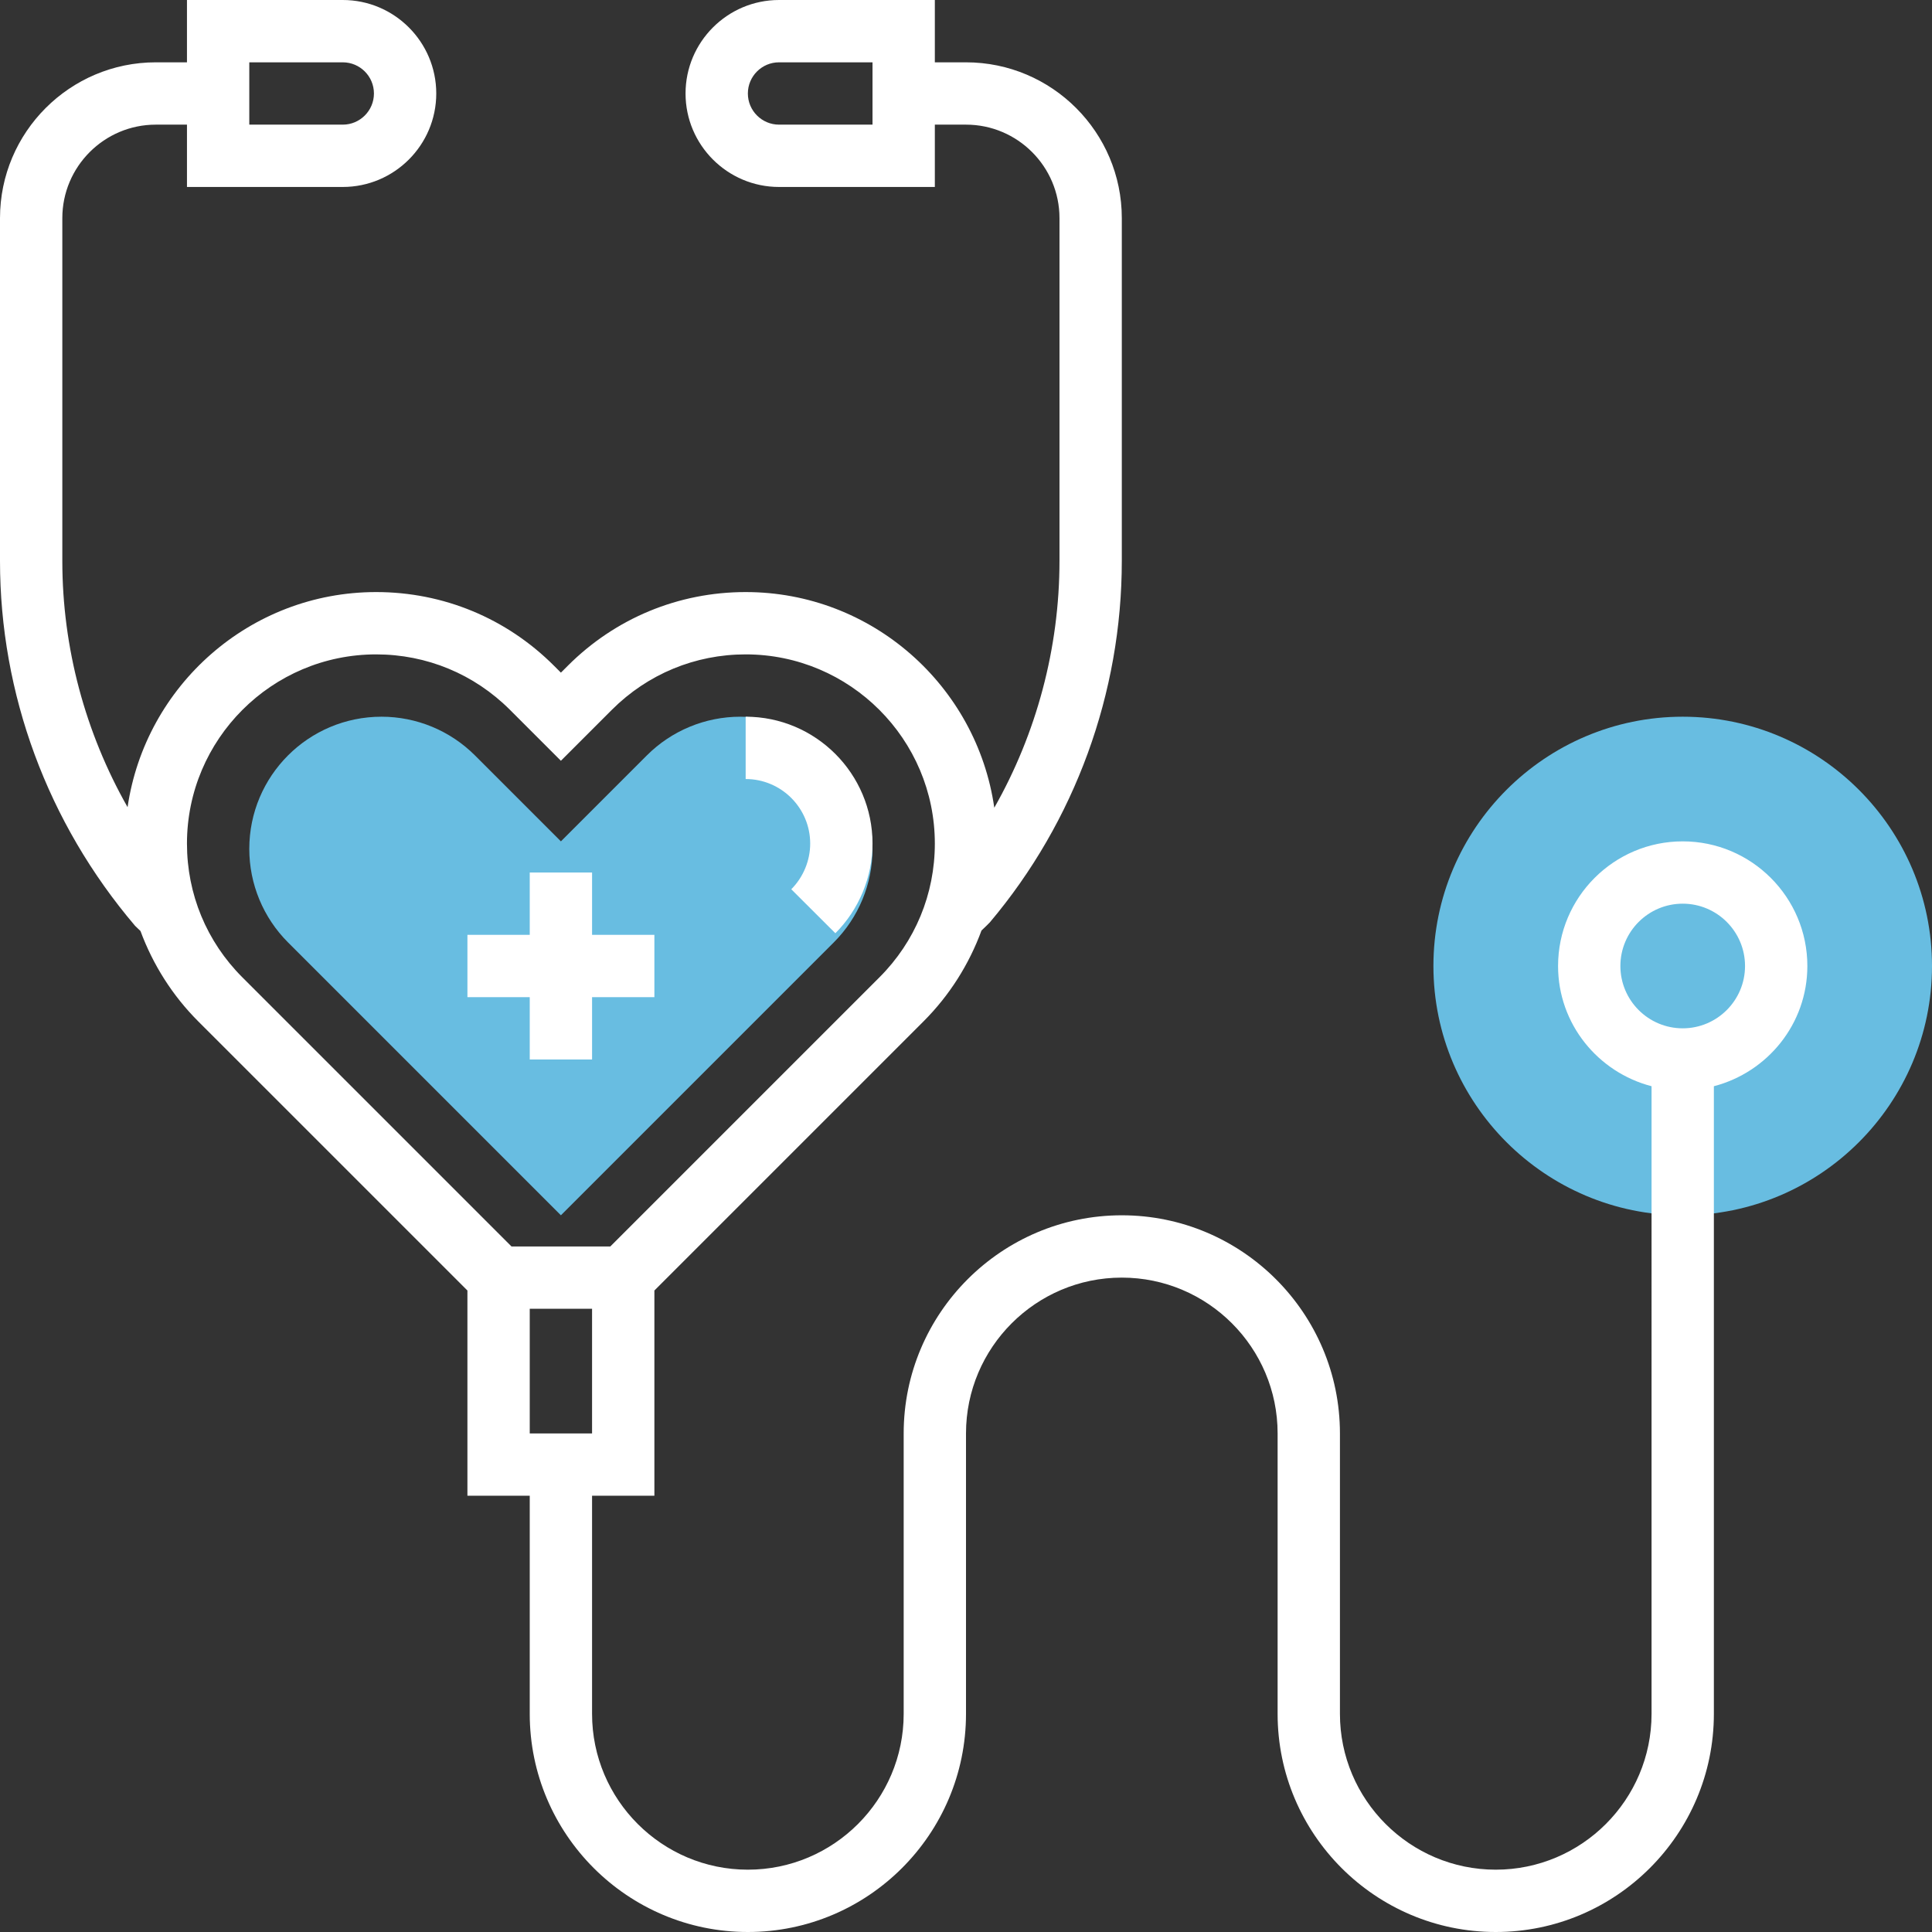 <?xml version="1.0" encoding="iso-8859-1"?>
<!-- Generator: Adobe Illustrator 19.0.0, SVG Export Plug-In . SVG Version: 6.00 Build 0)  -->
<svg version="1.1" id="Capa_1" xmlns="http://www.w3.org/2000/svg" xmlns:xlink="http://www.w3.org/1999/xlink" x="0px" y="0px"
	 viewBox="0 0 496 496" style="enable-background:new 0 0 496 496;" xml:space="preserve">
<rect x="0" y="0" width="496" height="496" fill="#333333" stroke="none"/>
<g>
	<path style="fill:#68bde1;" d="M144,216l22.056-22.056c6.368-6.368,15-9.944,24-9.944l0,0C208.808,184,224,199.192,224,217.944l0,0
		c0,9-3.576,17.632-9.944,24L144,312l-70.056-70.056c-6.368-6.368-9.944-15-9.944-24l0,0C64,199.192,79.192,184,97.944,184l0,0
		c9,0,17.632,3.576,24,9.944L144,216z"/>
	<path style="fill:#68bde1;" d="M432,312c-35.288,0-64-28.712-64-64s28.712-64,64-64s64,28.712,64,64S467.288,312,432,312z"/>
</g>
<path style="fill:#fff;" d="M208,216.568c0,4.36-1.768,8.632-4.856,11.728l11.32,11.296c6.056-6.064,9.536-14.456,9.536-23.024
	c0-17.96-14.608-32.568-32.568-32.568v16C200.568,200,208,207.432,208,216.568z"/>
<polygon style="fill:#fff;" points="136,272 152,272 152,256 168,256 168,240 152,240 152,224 136,224 136,240 120,240 120,256 136,256 "/>
<path style="fill:#fff;" d="M464,248c0-17.648-14.352-32-32-32s-32,14.352-32,32c0,14.872,10.24,27.288,24,30.864V440c0,22.056-17.944,40-40,40
	s-40-17.944-40-40v-72c0-30.872-25.12-56-56-56s-56,25.128-56,56v72c0,22.056-17.944,40-40,40s-40-17.944-40-40v-56h16v-52.688
	l69.088-69.088c6.712-6.712,11.704-14.68,14.888-23.328c1.016-0.96,1.808-1.736,2.144-2.096C275.968,210.896,288,177.936,288,144V56
	c0-22.056-17.944-40-40-40h-8V0h-40c-13.232,0-24,10.768-24,24s10.768,24,24,24h40V32h8c13.232,0,24,10.768,24,24v88
	c0,22.424-5.928,44.344-16.736,63.368C250.776,176.12,223.904,152,191.432,152c-17.248,0-33.464,6.72-45.656,18.912L144,172.688
	l-1.776-1.776C130.032,158.72,113.816,152,96.568,152c-32.424,0-59.264,24.048-63.816,55.224C21.88,188.072,16,166.296,16,144V56
	c0-13.232,10.768-24,24-24h8v16h40c13.232,0,24-10.768,24-24S101.232,0,88,0H48v16h-8C17.944,16,0,33.944,0,56v88
	c0,34.12,12.152,67.208,34.68,93.688c0,0,0.576,0.56,1.384,1.328c3.192,8.608,8.16,16.528,14.84,23.208L120,331.312V384h16v56
	c0,30.872,25.12,56,56,56s56-25.128,56-56v-72c0-22.056,17.944-40,40-40s40,17.944,40,40v72c0,30.872,25.12,56,56,56
	s56-25.128,56-56V278.864C453.76,275.288,464,262.872,464,248z M224,32h-24c-4.408,0-8-3.584-8-8s3.592-8,8-8h24V32z M64,16h24
	c4.408,0,8,3.584,8,8s-3.592,8-8,8H64V16z M152,368h-16v-32h16V368z M48,216.568C48,189.792,69.792,168,96.568,168
	c12.976,0,25.168,5.056,34.344,14.224L144,195.312l13.088-13.088c9.176-9.168,21.368-14.224,34.344-14.224
	C218.208,168,240,189.792,240,216.568c0,12.968-5.048,25.168-14.224,34.344L156.688,320h-25.376l-69.088-69.088
	C53.048,241.744,48,229.536,48,216.568z M432,264c-8.824,0-16-7.176-16-16s7.176-16,16-16s16,7.176,16,16S440.824,264,432,264z"/>
<g>
</g>
<g>
</g>
<g>
</g>
<g>
</g>
<g>
</g>
<g>
</g>
<g>
</g>
<g>
</g>
<g>
</g>
<g>
</g>
<g>
</g>
<g>
</g>
<g>
</g>
<g>
</g>
<g>
</g>
</svg>
